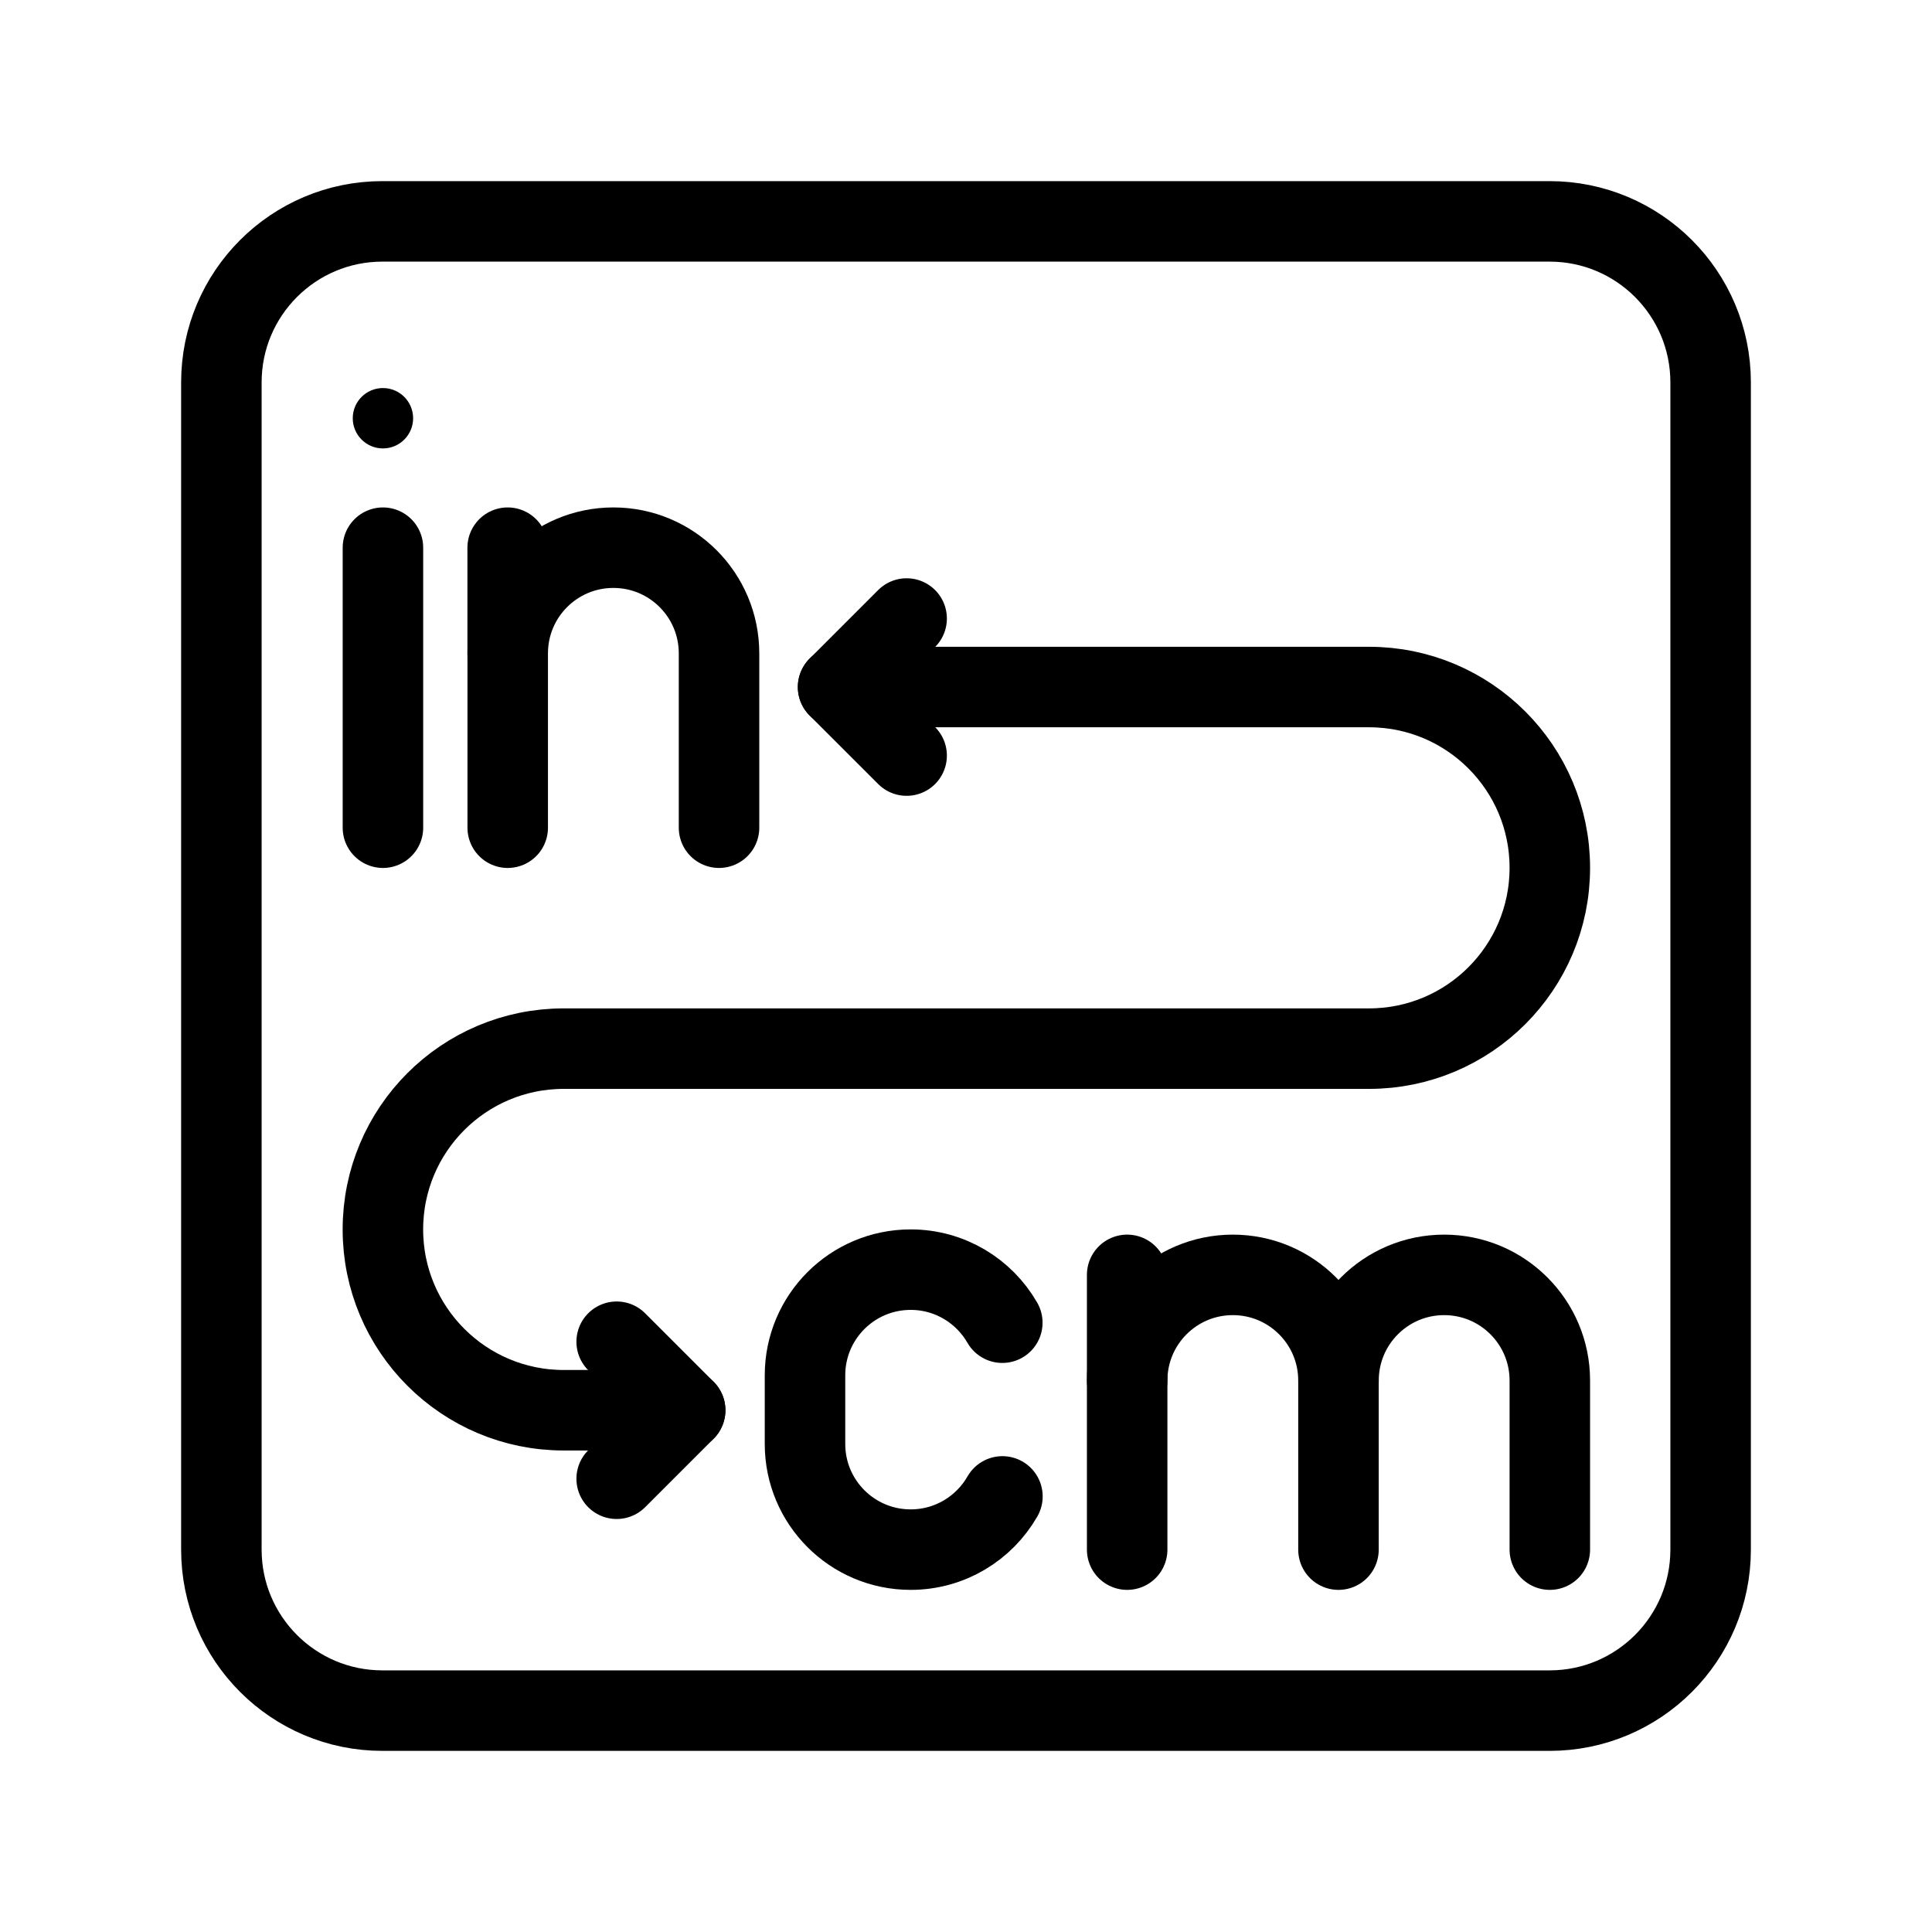 <?xml version="1.0" encoding="UTF-8"?><svg id="a" xmlns="http://www.w3.org/2000/svg" viewBox="0 0 48 48"><defs><style>.c{stroke-width:2px;fill:none;stroke:#000;stroke-linecap:round;stroke-linejoin:round;}.d{stroke-width:2px;fill:#000;stroke-width:0px;}</style></defs><path class="c" d="M38.5,5.5H9.5c-2.209,0-4,1.791-4,4v29c0,2.209,1.791,4,4,4h29c2.209,0,4-1.791,4-4V9.5c0-2.209-1.791-4-4-4Z"/><path class="c" d="M28.004,34.299c0-1.45,1.175-2.625,2.625-2.625h0c1.45,0,2.625,1.175,2.625,2.625v4.201"/><line class="c" x1="28.004" y1="31.674" x2="28.004" y2="38.5"/><path class="c" d="M33.255,34.299c0-1.45,1.175-2.625,2.625-2.625h0c1.45,0,2.625,1.175,2.625,2.625v4.201"/><circle class="d" cx="9.514" cy="10.391" r=".75"/><line class="c" x1="9.514" y1="13.607" x2="9.514" y2="20.564"/><path class="c" d="M24.905,37.178c-.453.79-1.304,1.322-2.28,1.322h0c-1.45,0-2.625-1.175-2.625-2.625v-1.706c0-1.45,1.175-2.625,2.625-2.625h0c.974,0,1.824.53,2.277,1.318"/><path class="c" d="M17.864,20.564v-4.332c0-1.45-1.175-2.625-2.625-2.625h0c-1.45,0-2.625,1.175-2.625,2.625v4.332"/><line class="c" x1="12.613" y1="16.232" x2="12.613" y2="13.607"/><path class="c" d="M17.023,35.037h-3.018c-2.481,0-4.492-2.011-4.492-4.492h0c0-2.481,2.011-4.492,4.492-4.492h20.008c2.481,0,4.492-2.011,4.492-4.492h0c0-2.481-2.011-4.492-4.492-4.492h-13.191"/><polyline class="c" points="15.321 33.335 17.023 35.037 15.321 36.739"/><polyline class="c" points="22.525 18.772 20.822 17.07 22.525 15.367"/></svg>